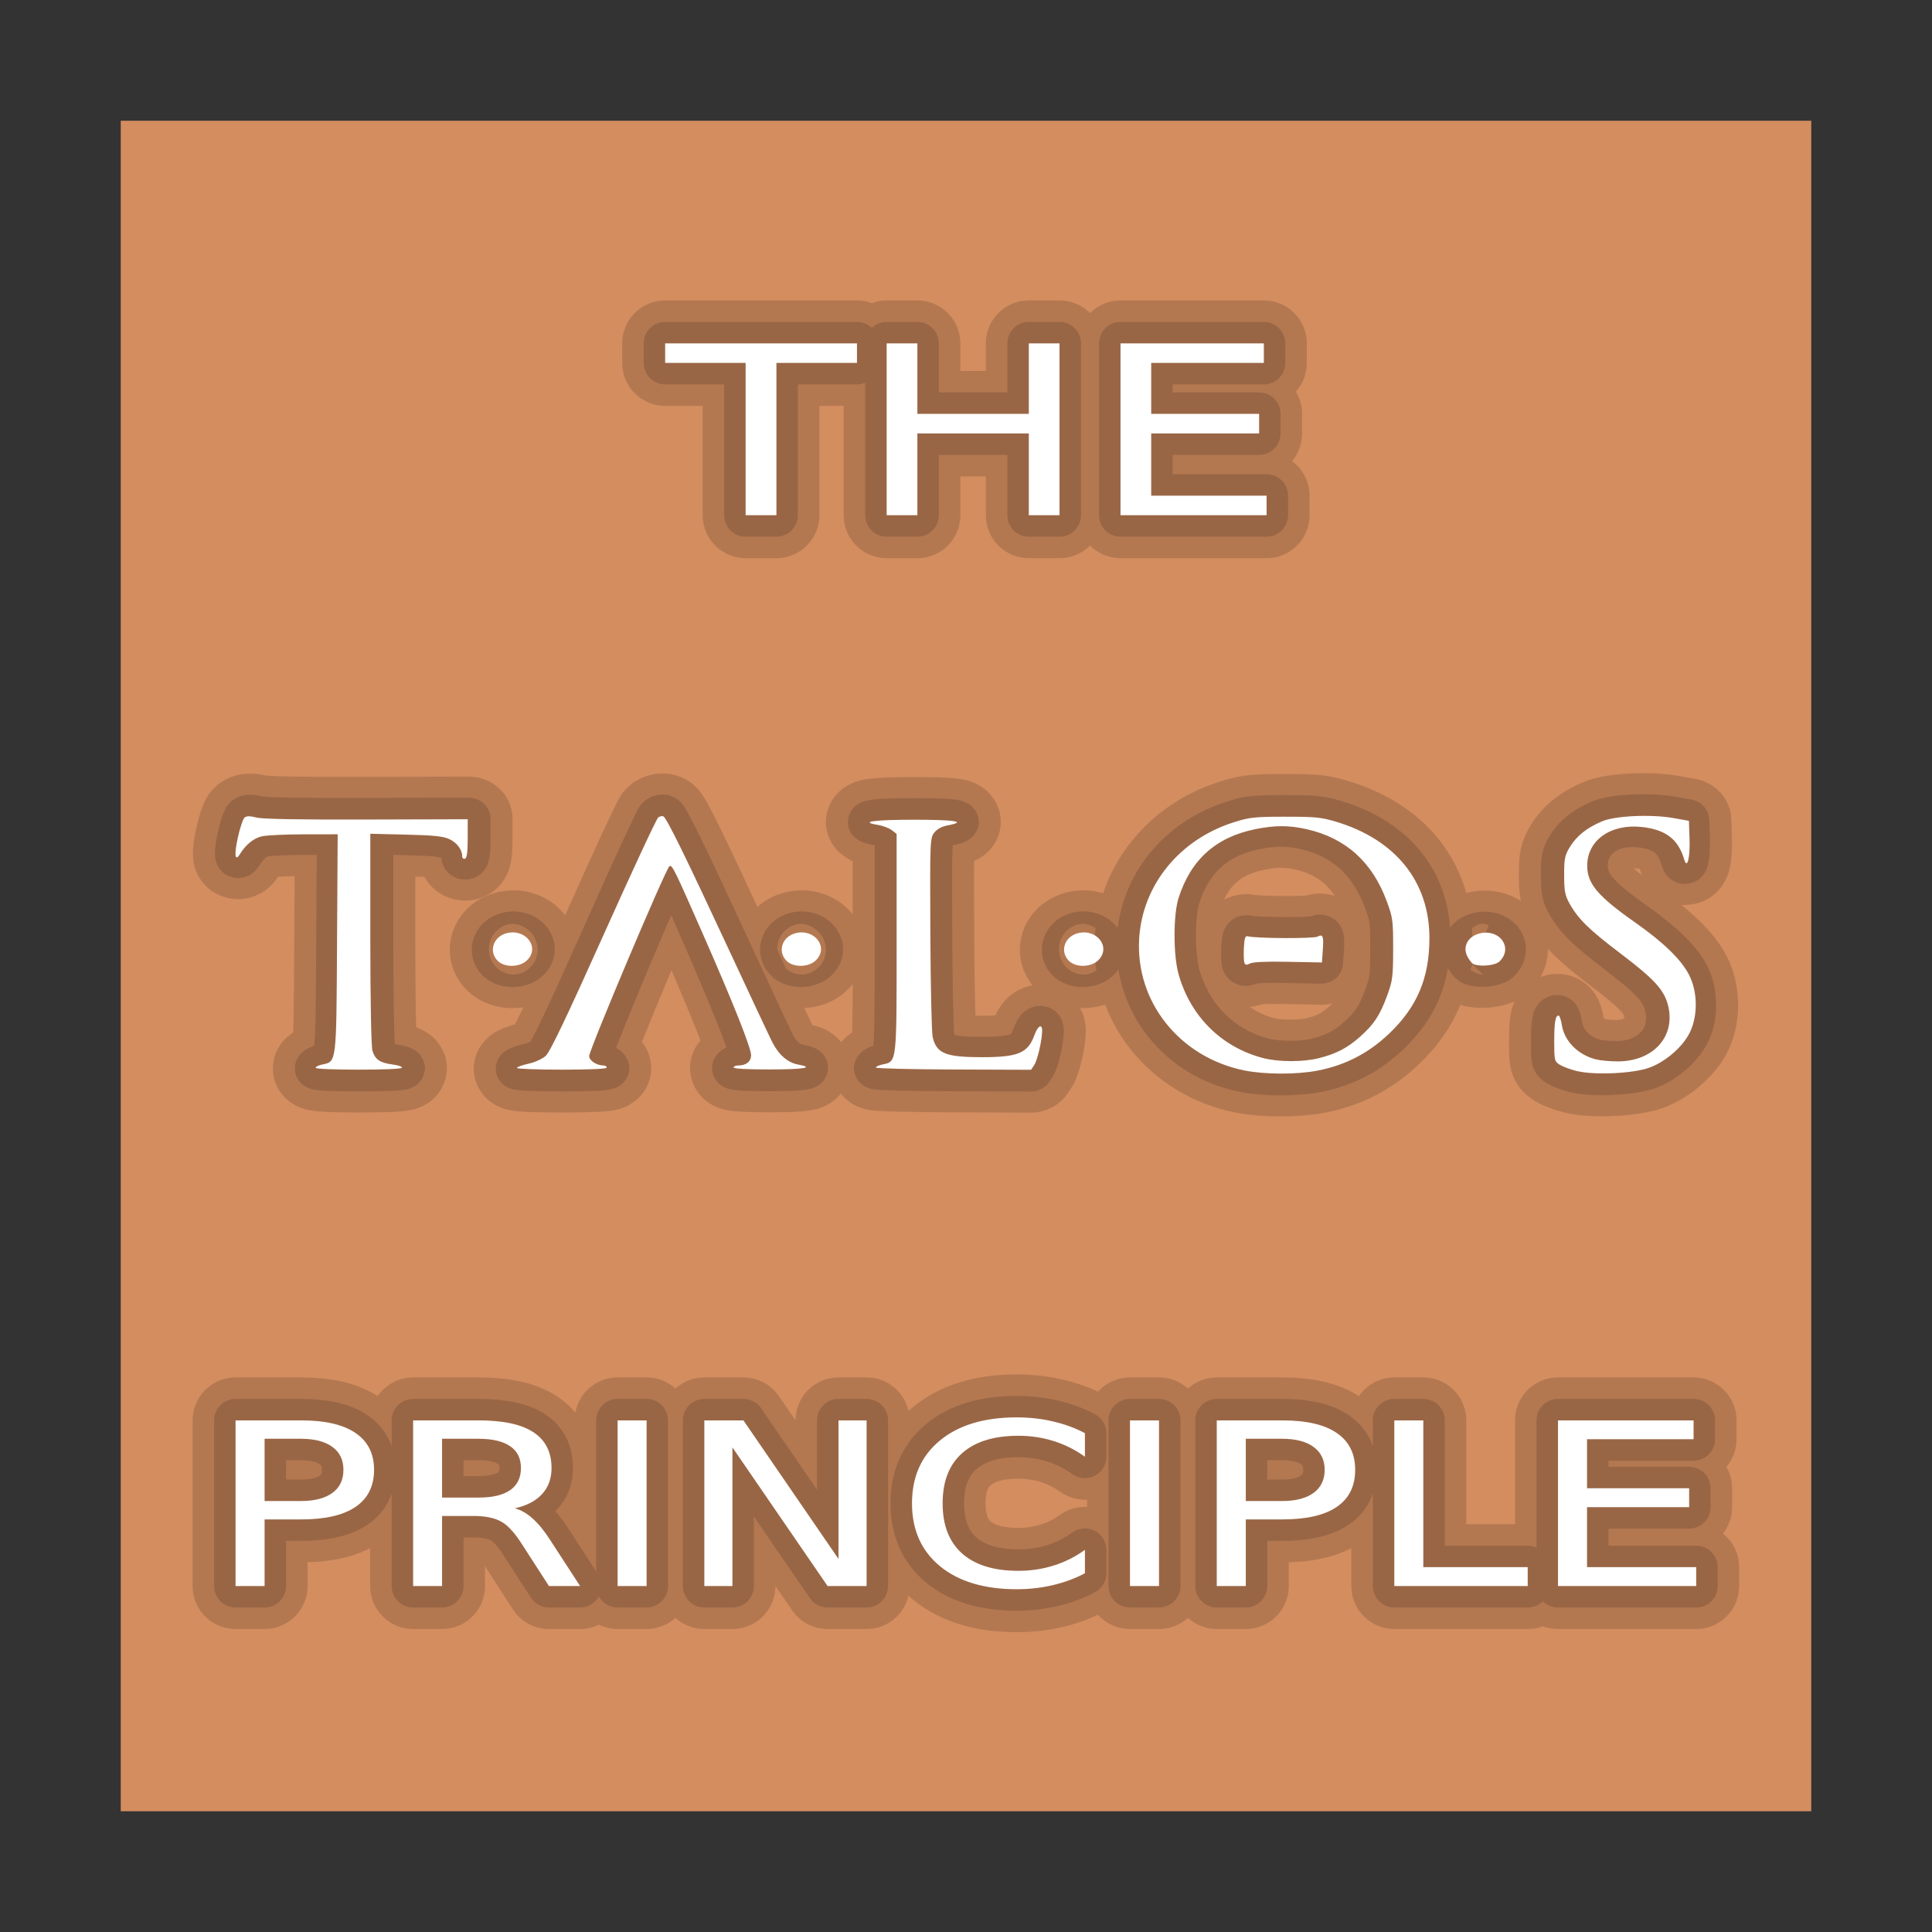 <?xml version="1.0" encoding="UTF-8" standalone="no"?>
<!-- Created with Inkscape (http://www.inkscape.org/) -->

<svg
   xmlns:dc="http://purl.org/dc/elements/1.1/"
   xmlns:cc="http://creativecommons.org/ns#"
   xmlns:rdf="http://www.w3.org/1999/02/22-rdf-syntax-ns#"
   xmlns:svg="http://www.w3.org/2000/svg"
   xmlns="http://www.w3.org/2000/svg"
   xmlns:sodipodi="http://sodipodi.sourceforge.net/DTD/sodipodi-0.dtd"
   xmlns:inkscape="http://www.inkscape.org/namespaces/inkscape"
   id="svg4346"
   height="96"
   viewBox="0 0 96 96"
   width="96"
   version="1.1"
   inkscape:version="0.91 r13725"
   sodipodi:docname="talos.svg">
  <rect x="0" y="0" width="96" height="96" fill="#333333" stroke="none"/>
  <defs
     id="defs13" />
  <sodipodi:namedview
     pagecolor="#ffffff"
     bordercolor="#666666"
     borderopacity="1"
     objecttolerance="10"
     gridtolerance="10"
     guidetolerance="10"
     inkscape:pageopacity="0"
     inkscape:pageshadow="2"
     inkscape:window-width="640"
     inkscape:window-height="480"
     id="namedview11"
     showgrid="false"
     inkscape:zoom="3.2552083"
     inkscape:cx="46.340416"
     inkscape:cy="58.978716"
     inkscape:current-layer="svg4346" />
  <rect
     style="opacity:1;fill:#d38d5f;fill-opacity:1;fill-rule:evenodd;stroke:none;stroke-width:1;stroke-linecap:butt;stroke-linejoin:miter;stroke-miterlimit:4;stroke-dasharray:none;stroke-opacity:1"
     id="rect4176"
     width="84"
     height="84"
     x="6"
     y="6"
     rx="0"
     ry="0" />
  <g
     id="g3436"
     transform="matrix(2.134,0,0,2.134,-68.711,29.969)">
    <g
       transform="matrix(0.998,0,0,1.005,30.726,-17.175)"
       id="g4432"
       style="fill:none;stroke:#000000;stroke-linecap:round;stroke-linejoin:round">
      <g
         transform="matrix(1,0,0,0.952,1.4876e-7,2.291)"
         id="g4364"
         style="opacity:0.15;stroke-width:2.05">
        <path
           d="m 31.439,20.729 c -0.721,0.002 -0.826,0.013 -1.201,0.139 -1.257,0.421 -2.116,1.529 -2.195,2.832 -0.095,1.551 0.94,2.917 2.453,3.236 0.475,0.1 1.214,0.102 1.697,0.004 0.649,-0.132 1.189,-0.425 1.672,-0.908 0.649,-0.65 0.934,-1.358 0.936,-2.326 0.003,-1.387 -0.79,-2.422 -2.189,-2.859 -0.333,-0.104 -0.483,-0.119 -1.172,-0.117 z m -0.076,0.232 c 0.189,-5.3e-5 0.372,0.025 0.574,0.072 0.907,0.214 1.528,0.796 1.867,1.754 0.145,0.409 0.153,0.482 0.152,1.176 -5.91e-4,0.67 -0.012,0.776 -0.137,1.135 -0.171,0.491 -0.309,0.71 -0.635,1.014 -0.298,0.278 -0.561,0.42 -0.965,0.525 -0.362,0.094 -0.924,0.094 -1.281,-0.002 -0.975,-0.262 -1.706,-1.024 -1.98,-2.061 -0.123,-0.464 -0.123,-1.447 0.002,-1.857 0.284,-0.937 0.87,-1.489 1.791,-1.684 0.225,-0.048 0.422,-0.072 0.611,-0.072 z"
           id="path4366"
           inkscape:connector-curvature="0" />
        <path
           d="m 30.493,24.303 c -0.015,-0.039 -0.02,-0.207 -0.012,-0.372 0.012,-0.238 0.031,-0.295 0.092,-0.277 0.181,0.053 1.523,0.06 1.62,0.009 0.131,-0.07 0.149,-0.017 0.124,0.351 l -0.019,0.28 -0.783,-0.016 c -0.508,-0.011 -0.82,0.004 -0.889,0.04 -0.083,0.044 -0.112,0.041 -0.133,-0.015 z"
           id="path4368"
           inkscape:connector-curvature="0" />
        <path
           d="m 38.233,26.95 c -0.145,-0.037 -0.323,-0.106 -0.395,-0.153 -0.125,-0.082 -0.131,-0.107 -0.131,-0.564 0,-0.477 0.026,-0.64 0.102,-0.64 0.022,0 0.055,0.102 0.074,0.226 0.059,0.396 0.368,0.727 0.787,0.844 0.101,0.028 0.333,0.051 0.516,0.051 0.822,-5.16e-4 1.344,-0.6 1.176,-1.35 -0.088,-0.392 -0.314,-0.655 -1.119,-1.295 -0.732,-0.583 -0.985,-0.845 -1.187,-1.23 -0.098,-0.187 -0.118,-0.303 -0.118,-0.684 0,-0.406 0.016,-0.485 0.138,-0.693 0.157,-0.266 0.392,-0.463 0.742,-0.619 0.309,-0.138 1.15,-0.178 1.668,-0.08 l 0.357,0.067 0.015,0.446 c 0.015,0.457 -0.055,0.746 -0.122,0.505 -0.14,-0.5 -0.43,-0.735 -0.985,-0.8 -0.728,-0.085 -1.276,0.322 -1.276,0.947 0,0.438 0.244,0.743 1.103,1.378 0.673,0.497 1.087,0.918 1.269,1.293 0.197,0.404 0.208,0.976 0.027,1.386 -0.158,0.358 -0.561,0.731 -0.949,0.881 -0.377,0.145 -1.274,0.189 -1.69,0.084 z"
           id="path4370"
           inkscape:connector-curvature="0" />
        <path
           d="m 8.866,26.871 c 0,-0.026 0.07,-0.062 0.155,-0.081 0.335,-0.073 0.328,-0.016 0.344,-2.966 l 0.015,-2.665 -0.779,0.001 c -0.429,6.75e-4 -0.871,0.022 -0.983,0.048 -0.192,0.044 -0.375,0.199 -0.516,0.439 -0.115,0.194 -0.135,0.013 -0.046,-0.411 0.05,-0.238 0.121,-0.457 0.157,-0.488 0.047,-0.039 0.126,-0.039 0.275,0.001 0.14,0.038 0.984,0.054 2.564,0.049 l 2.356,-0.007 0,0.472 c 0,0.332 -0.019,0.478 -0.064,0.493 -0.035,0.012 -0.064,-0.014 -0.064,-0.057 0,-0.164 -0.123,-0.336 -0.3,-0.422 -0.145,-0.07 -0.361,-0.094 -1.012,-0.11 l -0.828,-0.021 0,2.567 c 0,1.492 0.021,2.639 0.049,2.738 0.063,0.219 0.172,0.297 0.473,0.339 0.133,0.019 0.229,0.054 0.214,0.08 -0.038,0.061 -2.01,0.061 -2.01,-7.54e-4 z"
           id="path4372"
           inkscape:connector-curvature="0" />
        <path
           d="m 13.554,26.875 c 0,-0.023 0.12,-0.07 0.267,-0.104 0.154,-0.035 0.325,-0.118 0.406,-0.195 0.098,-0.094 0.495,-0.968 1.341,-2.95 0.661,-1.549 1.234,-2.843 1.274,-2.876 0.039,-0.033 0.095,-0.045 0.124,-0.027 0.078,0.048 0.513,0.979 1.513,3.237 0.49,1.107 0.948,2.132 1.018,2.278 0.15,0.314 0.363,0.508 0.607,0.554 0.388,0.073 0.135,0.118 -0.664,0.119 -0.509,6.75e-4 -0.841,-0.018 -0.841,-0.048 0,-0.027 0.047,-0.049 0.105,-0.049 0.188,0 0.302,-0.096 0.302,-0.253 0,-0.177 -0.411,-1.262 -1.109,-2.931 -0.68,-1.623 -0.723,-1.716 -0.79,-1.694 -0.072,0.024 -1.871,4.494 -1.871,4.648 0,0.11 0.174,0.23 0.334,0.23 0.041,0 0.074,0.023 0.074,0.051 0,0.032 -0.382,0.051 -1.045,0.051 -0.575,0 -1.045,-0.019 -1.045,-0.042 z"
           id="path4374"
           inkscape:connector-curvature="0" />
        <path
           d="m 21.911,26.864 c 0,-0.022 0.07,-0.056 0.155,-0.075 0.336,-0.074 0.329,-0.012 0.329,-2.97 l 0,-2.669 -0.115,-0.093 c -0.063,-0.051 -0.207,-0.108 -0.319,-0.127 -0.444,-0.075 -0.098,-0.127 0.844,-0.127 0.966,0 1.235,0.048 0.779,0.138 -0.138,0.027 -0.247,0.089 -0.313,0.178 -0.099,0.132 -0.101,0.208 -0.091,2.472 0.006,1.285 0.03,2.423 0.054,2.529 0.091,0.401 0.3,0.491 1.148,0.491 0.844,0 1.071,-0.1 1.222,-0.541 0.077,-0.225 0.179,-0.287 0.179,-0.109 0,0.226 -0.109,0.726 -0.184,0.842 l -0.074,0.116 -1.807,-0.007 c -0.994,-0.004 -1.807,-0.025 -1.807,-0.048 z"
           id="path4376"
           inkscape:connector-curvature="0" />
        <path
           d="m 13.104,24.252 c -0.217,-0.231 -0.098,-0.596 0.219,-0.676 0.447,-0.112 0.773,0.359 0.462,0.669 -0.172,0.172 -0.523,0.176 -0.681,0.007 z"
           id="path4378"
           inkscape:connector-curvature="0" />
        <path
           d="m 19.83,24.252 c -0.217,-0.231 -0.098,-0.596 0.219,-0.676 0.447,-0.112 0.773,0.359 0.462,0.669 -0.172,0.172 -0.523,0.176 -0.681,0.007 z"
           id="path4380"
           inkscape:connector-curvature="0" />
        <path
           d="m 26.404,24.252 c -0.217,-0.231 -0.098,-0.596 0.219,-0.676 0.447,-0.112 0.773,0.359 0.462,0.669 -0.172,0.172 -0.523,0.176 -0.681,0.007 z"
           id="path4382"
           inkscape:connector-curvature="0" />
        <path
           d="m 35.833,24.336 c -0.036,-0.014 -0.1,-0.094 -0.143,-0.177 -0.133,-0.256 0.016,-0.527 0.32,-0.584 0.455,-0.085 0.736,0.379 0.421,0.695 -0.097,0.097 -0.43,0.134 -0.599,0.067 z"
           id="path4384"
           inkscape:connector-curvature="0" />
      </g>
      <g
         transform="matrix(1,0,0,0.952,1.4876e-7,2.291)"
         id="g4386"
         style="opacity:0.15;stroke-width:1.025">
        <path
           d="m 31.439,20.729 c -0.721,0.002 -0.826,0.013 -1.201,0.139 -1.257,0.421 -2.116,1.529 -2.195,2.832 -0.095,1.551 0.94,2.917 2.453,3.236 0.475,0.1 1.214,0.102 1.697,0.004 0.649,-0.132 1.189,-0.425 1.672,-0.908 0.649,-0.65 0.934,-1.358 0.936,-2.326 0.003,-1.387 -0.79,-2.422 -2.189,-2.859 -0.333,-0.104 -0.483,-0.119 -1.172,-0.117 z m -0.076,0.232 c 0.189,-5.3e-5 0.372,0.025 0.574,0.072 0.907,0.214 1.528,0.796 1.867,1.754 0.145,0.409 0.153,0.482 0.152,1.176 -5.91e-4,0.67 -0.012,0.776 -0.137,1.135 -0.171,0.491 -0.309,0.71 -0.635,1.014 -0.298,0.278 -0.561,0.42 -0.965,0.525 -0.362,0.094 -0.924,0.094 -1.281,-0.002 -0.975,-0.262 -1.706,-1.024 -1.98,-2.061 -0.123,-0.464 -0.123,-1.447 0.002,-1.857 0.284,-0.937 0.87,-1.489 1.791,-1.684 0.225,-0.048 0.422,-0.072 0.611,-0.072 z"
           id="path4388"
           inkscape:connector-curvature="0" />
        <path
           d="m 30.493,24.303 c -0.015,-0.039 -0.02,-0.207 -0.012,-0.372 0.012,-0.238 0.031,-0.295 0.092,-0.277 0.181,0.053 1.523,0.06 1.62,0.009 0.131,-0.07 0.149,-0.017 0.124,0.351 l -0.019,0.28 -0.783,-0.016 c -0.508,-0.011 -0.82,0.004 -0.889,0.04 -0.083,0.044 -0.112,0.041 -0.133,-0.015 z"
           id="path4390"
           inkscape:connector-curvature="0" />
        <path
           d="m 38.233,26.95 c -0.145,-0.037 -0.323,-0.106 -0.395,-0.153 -0.125,-0.082 -0.131,-0.107 -0.131,-0.564 0,-0.477 0.026,-0.64 0.102,-0.64 0.022,0 0.055,0.102 0.074,0.226 0.059,0.396 0.368,0.727 0.787,0.844 0.101,0.028 0.333,0.051 0.516,0.051 0.822,-5.16e-4 1.344,-0.6 1.176,-1.35 -0.088,-0.392 -0.314,-0.655 -1.119,-1.295 -0.732,-0.583 -0.985,-0.845 -1.187,-1.23 -0.098,-0.187 -0.118,-0.303 -0.118,-0.684 0,-0.406 0.016,-0.485 0.138,-0.693 0.157,-0.266 0.392,-0.463 0.742,-0.619 0.309,-0.138 1.15,-0.178 1.668,-0.08 l 0.357,0.067 0.015,0.446 c 0.015,0.457 -0.055,0.746 -0.122,0.505 -0.14,-0.5 -0.43,-0.735 -0.985,-0.8 -0.728,-0.085 -1.276,0.322 -1.276,0.947 0,0.438 0.244,0.743 1.103,1.378 0.673,0.497 1.087,0.918 1.269,1.293 0.197,0.404 0.208,0.976 0.027,1.386 -0.158,0.358 -0.561,0.731 -0.949,0.881 -0.377,0.145 -1.274,0.189 -1.69,0.084 z"
           id="path4392"
           inkscape:connector-curvature="0" />
        <path
           d="m 8.866,26.871 c 0,-0.026 0.07,-0.062 0.155,-0.081 0.335,-0.073 0.328,-0.016 0.344,-2.966 l 0.015,-2.665 -0.779,0.001 c -0.429,6.75e-4 -0.871,0.022 -0.983,0.048 -0.192,0.044 -0.375,0.199 -0.516,0.439 -0.115,0.194 -0.135,0.013 -0.046,-0.411 0.05,-0.238 0.121,-0.457 0.157,-0.488 0.047,-0.039 0.126,-0.039 0.275,0.001 0.14,0.038 0.984,0.054 2.564,0.049 l 2.356,-0.007 0,0.472 c 0,0.332 -0.019,0.478 -0.064,0.493 -0.035,0.012 -0.064,-0.014 -0.064,-0.057 0,-0.164 -0.123,-0.336 -0.3,-0.422 -0.145,-0.07 -0.361,-0.094 -1.012,-0.11 l -0.828,-0.021 0,2.567 c 0,1.492 0.021,2.639 0.049,2.738 0.063,0.219 0.172,0.297 0.473,0.339 0.133,0.019 0.229,0.054 0.214,0.08 -0.038,0.061 -2.01,0.061 -2.01,-7.54e-4 z"
           id="path4394"
           inkscape:connector-curvature="0" />
        <path
           d="m 13.554,26.875 c 0,-0.023 0.12,-0.07 0.267,-0.104 0.154,-0.035 0.325,-0.118 0.406,-0.195 0.098,-0.094 0.495,-0.968 1.341,-2.95 0.661,-1.549 1.234,-2.843 1.274,-2.876 0.039,-0.033 0.095,-0.045 0.124,-0.027 0.078,0.048 0.513,0.979 1.513,3.237 0.49,1.107 0.948,2.132 1.018,2.278 0.15,0.314 0.363,0.508 0.607,0.554 0.388,0.073 0.135,0.118 -0.664,0.119 -0.509,6.75e-4 -0.841,-0.018 -0.841,-0.048 0,-0.027 0.047,-0.049 0.105,-0.049 0.188,0 0.302,-0.096 0.302,-0.253 0,-0.177 -0.411,-1.262 -1.109,-2.931 -0.68,-1.623 -0.723,-1.716 -0.79,-1.694 -0.072,0.024 -1.871,4.494 -1.871,4.648 0,0.11 0.174,0.23 0.334,0.23 0.041,0 0.074,0.023 0.074,0.051 0,0.032 -0.382,0.051 -1.045,0.051 -0.575,0 -1.045,-0.019 -1.045,-0.042 z"
           id="path4396"
           inkscape:connector-curvature="0" />
        <path
           d="m 21.911,26.864 c 0,-0.022 0.07,-0.056 0.155,-0.075 0.336,-0.074 0.329,-0.012 0.329,-2.97 l 0,-2.669 -0.115,-0.093 c -0.063,-0.051 -0.207,-0.108 -0.319,-0.127 -0.444,-0.075 -0.098,-0.127 0.844,-0.127 0.966,0 1.235,0.048 0.779,0.138 -0.138,0.027 -0.247,0.089 -0.313,0.178 -0.099,0.132 -0.101,0.208 -0.091,2.472 0.006,1.285 0.03,2.423 0.054,2.529 0.091,0.401 0.3,0.491 1.148,0.491 0.844,0 1.071,-0.1 1.222,-0.541 0.077,-0.225 0.179,-0.287 0.179,-0.109 0,0.226 -0.109,0.726 -0.184,0.842 l -0.074,0.116 -1.807,-0.007 c -0.994,-0.004 -1.807,-0.025 -1.807,-0.048 z"
           id="path4398"
           inkscape:connector-curvature="0" />
        <path
           d="m 13.104,24.252 c -0.217,-0.231 -0.098,-0.596 0.219,-0.676 0.447,-0.112 0.773,0.359 0.462,0.669 -0.172,0.172 -0.523,0.176 -0.681,0.007 z"
           id="path4400"
           inkscape:connector-curvature="0" />
        <path
           d="m 19.83,24.252 c -0.217,-0.231 -0.098,-0.596 0.219,-0.676 0.447,-0.112 0.773,0.359 0.462,0.669 -0.172,0.172 -0.523,0.176 -0.681,0.007 z"
           id="path4402"
           inkscape:connector-curvature="0" />
        <path
           d="m 26.404,24.252 c -0.217,-0.231 -0.098,-0.596 0.219,-0.676 0.447,-0.112 0.773,0.359 0.462,0.669 -0.172,0.172 -0.523,0.176 -0.681,0.007 z"
           id="path4404"
           inkscape:connector-curvature="0" />
        <path
           d="m 35.833,24.336 c -0.036,-0.014 -0.1,-0.094 -0.143,-0.177 -0.133,-0.256 0.016,-0.527 0.32,-0.584 0.455,-0.085 0.736,0.379 0.421,0.695 -0.097,0.097 -0.43,0.134 -0.599,0.067 z"
           id="path4406"
           inkscape:connector-curvature="0" />
      </g>
    </g>
    <g
       transform="matrix(1,0,0,0.952,30.681,-14.761)"
       id="g4352"
       style="fill:#ffffff">
      <path
         d="m 31.439,20.729 c -0.721,0.002 -0.826,0.013 -1.201,0.139 -1.257,0.421 -2.116,1.529 -2.195,2.832 -0.095,1.551 0.94,2.917 2.453,3.236 0.475,0.1 1.214,0.102 1.697,0.004 0.649,-0.132 1.189,-0.425 1.672,-0.908 0.649,-0.65 0.934,-1.358 0.936,-2.326 0.003,-1.387 -0.79,-2.422 -2.189,-2.859 -0.333,-0.104 -0.483,-0.119 -1.172,-0.117 z m -0.076,0.232 c 0.189,-5.3e-5 0.372,0.025 0.574,0.072 0.907,0.214 1.528,0.796 1.867,1.754 0.145,0.409 0.153,0.482 0.152,1.176 -5.91e-4,0.67 -0.012,0.776 -0.137,1.135 -0.171,0.491 -0.309,0.71 -0.635,1.014 -0.298,0.278 -0.561,0.42 -0.965,0.525 -0.362,0.094 -0.924,0.094 -1.281,-0.002 -0.975,-0.262 -1.706,-1.024 -1.98,-2.061 -0.123,-0.464 -0.123,-1.447 0.002,-1.857 0.284,-0.937 0.87,-1.489 1.791,-1.684 0.225,-0.048 0.422,-0.072 0.611,-0.072 z"
         id="path4328"
         inkscape:connector-curvature="0" />
      <path
         d="m 30.493,24.303 c -0.015,-0.039 -0.02,-0.207 -0.012,-0.372 0.012,-0.238 0.031,-0.295 0.092,-0.277 0.181,0.053 1.523,0.06 1.62,0.009 0.131,-0.07 0.149,-0.017 0.124,0.351 l -0.019,0.28 -0.783,-0.016 c -0.508,-0.011 -0.82,0.004 -0.889,0.04 -0.083,0.044 -0.112,0.041 -0.133,-0.015 z"
         id="path4324"
         inkscape:connector-curvature="0" />
      <path
         d="m 38.233,26.95 c -0.145,-0.037 -0.323,-0.106 -0.395,-0.153 -0.125,-0.082 -0.131,-0.107 -0.131,-0.564 0,-0.477 0.026,-0.64 0.102,-0.64 0.022,0 0.055,0.102 0.074,0.226 0.059,0.396 0.368,0.727 0.787,0.844 0.101,0.028 0.333,0.051 0.516,0.051 0.822,-5.16e-4 1.344,-0.6 1.176,-1.35 -0.088,-0.392 -0.314,-0.655 -1.119,-1.295 -0.732,-0.583 -0.985,-0.845 -1.187,-1.23 -0.098,-0.187 -0.118,-0.303 -0.118,-0.684 0,-0.406 0.016,-0.485 0.138,-0.693 0.157,-0.266 0.392,-0.463 0.742,-0.619 0.309,-0.138 1.15,-0.178 1.668,-0.08 l 0.357,0.067 0.015,0.446 c 0.015,0.457 -0.055,0.746 -0.122,0.505 -0.14,-0.5 -0.43,-0.735 -0.985,-0.8 -0.728,-0.085 -1.276,0.322 -1.276,0.947 0,0.438 0.244,0.743 1.103,1.378 0.673,0.497 1.087,0.918 1.269,1.293 0.197,0.404 0.208,0.976 0.027,1.386 -0.158,0.358 -0.561,0.731 -0.949,0.881 -0.377,0.145 -1.274,0.189 -1.69,0.084 z"
         id="path4322"
         inkscape:connector-curvature="0" />
      <path
         d="m 8.866,26.871 c 0,-0.026 0.07,-0.062 0.155,-0.081 0.335,-0.073 0.328,-0.016 0.344,-2.966 l 0.015,-2.665 -0.779,0.001 c -0.429,6.75e-4 -0.871,0.022 -0.983,0.048 -0.192,0.044 -0.375,0.199 -0.516,0.439 -0.115,0.194 -0.135,0.013 -0.046,-0.411 0.05,-0.238 0.121,-0.457 0.157,-0.488 0.047,-0.039 0.126,-0.039 0.275,0.001 0.14,0.038 0.984,0.054 2.564,0.049 l 2.356,-0.007 0,0.472 c 0,0.332 -0.019,0.478 -0.064,0.493 -0.035,0.012 -0.064,-0.014 -0.064,-0.057 0,-0.164 -0.123,-0.336 -0.3,-0.422 -0.145,-0.07 -0.361,-0.094 -1.012,-0.11 l -0.828,-0.021 0,2.567 c 0,1.492 0.021,2.639 0.049,2.738 0.063,0.219 0.172,0.297 0.473,0.339 0.133,0.019 0.229,0.054 0.214,0.08 -0.038,0.061 -2.01,0.061 -2.01,-7.54e-4 z"
         id="path4320"
         inkscape:connector-curvature="0" />
      <path
         d="m 13.554,26.875 c 0,-0.023 0.12,-0.07 0.267,-0.104 0.154,-0.035 0.325,-0.118 0.406,-0.195 0.098,-0.094 0.495,-0.968 1.341,-2.95 0.661,-1.549 1.234,-2.843 1.274,-2.876 0.039,-0.033 0.095,-0.045 0.124,-0.027 0.078,0.048 0.513,0.979 1.513,3.237 0.49,1.107 0.948,2.132 1.018,2.278 0.15,0.314 0.363,0.508 0.607,0.554 0.388,0.073 0.135,0.118 -0.664,0.119 -0.509,6.75e-4 -0.841,-0.018 -0.841,-0.048 0,-0.027 0.047,-0.049 0.105,-0.049 0.188,0 0.302,-0.096 0.302,-0.253 0,-0.177 -0.411,-1.262 -1.109,-2.931 -0.68,-1.623 -0.723,-1.716 -0.79,-1.694 -0.072,0.024 -1.871,4.494 -1.871,4.648 0,0.11 0.174,0.23 0.334,0.23 0.041,0 0.074,0.023 0.074,0.051 0,0.032 -0.382,0.051 -1.045,0.051 -0.575,0 -1.045,-0.019 -1.045,-0.042 z"
         id="path4318"
         inkscape:connector-curvature="0" />
      <path
         d="m 21.911,26.864 c 0,-0.022 0.07,-0.056 0.155,-0.075 0.336,-0.074 0.329,-0.012 0.329,-2.97 l 0,-2.669 -0.115,-0.093 c -0.063,-0.051 -0.207,-0.108 -0.319,-0.127 -0.444,-0.075 -0.098,-0.127 0.844,-0.127 0.966,0 1.235,0.048 0.779,0.138 -0.138,0.027 -0.247,0.089 -0.313,0.178 -0.099,0.132 -0.101,0.208 -0.091,2.472 0.006,1.285 0.03,2.423 0.054,2.529 0.091,0.401 0.3,0.491 1.148,0.491 0.844,0 1.071,-0.1 1.222,-0.541 0.077,-0.225 0.179,-0.287 0.179,-0.109 0,0.226 -0.109,0.726 -0.184,0.842 l -0.074,0.116 -1.807,-0.007 c -0.994,-0.004 -1.807,-0.025 -1.807,-0.048 z"
         id="path4316"
         inkscape:connector-curvature="0" />
      <path
         d="m 13.104,24.252 c -0.217,-0.231 -0.098,-0.596 0.219,-0.676 0.447,-0.112 0.773,0.359 0.462,0.669 -0.172,0.172 -0.523,0.176 -0.681,0.007 z"
         id="path4314"
         inkscape:connector-curvature="0" />
      <path
         d="m 19.83,24.252 c -0.217,-0.231 -0.098,-0.596 0.219,-0.676 0.447,-0.112 0.773,0.359 0.462,0.669 -0.172,0.172 -0.523,0.176 -0.681,0.007 z"
         id="path4312"
         inkscape:connector-curvature="0" />
      <path
         d="m 26.404,24.252 c -0.217,-0.231 -0.098,-0.596 0.219,-0.676 0.447,-0.112 0.773,0.359 0.462,0.669 -0.172,0.172 -0.523,0.176 -0.681,0.007 z"
         id="path4310"
         inkscape:connector-curvature="0" />
      <path
         d="m 35.833,24.336 c -0.036,-0.014 -0.1,-0.094 -0.143,-0.177 -0.133,-0.256 0.016,-0.527 0.32,-0.584 0.455,-0.085 0.736,0.379 0.421,0.695 -0.097,0.097 -0.43,0.134 -0.599,0.067 z"
         id="path4308"
         inkscape:connector-curvature="0" />
    </g>
    <g
       transform="matrix(1.138,0,0,0.879,30.681,-16.051)"
       id="g4267"
       style="opacity:0.15;fill:none;stroke:#000000;stroke-width:2;stroke-linecap:round;stroke-linejoin:round">
      <path
         transform="scale(0.879,1.138)"
         d="m 17,10 0,0.455 1.873,0 0,3.545 0.717,0 0,-3.545 1.875,0 0,-0.455 L 17,10 Z m 5.156,0 0,4 0.715,0 0,-1.904 2.594,0 0,1.904 0.715,0 0,-4 -0.715,0 0,1.641 -2.594,0 0,-1.641 -0.715,0 z m 5.444,0 0,4 3.4,0 0,-0.455 -2.686,0 0,-1.449 2.512,0 0,-0.455 -2.512,0 0,-1.186 2.622,0 0,-0.455 -3.336,0 z m -2.416,25 c -0.756,0 -1.351,0.179 -1.786,0.537 -0.434,0.356 -0.652,0.845 -0.652,1.465 0,0.618 0.218,1.105 0.652,1.463 0.435,0.356 1.03,0.535 1.786,0.535 0.294,0 0.573,-0.032 0.836,-0.094 0.265,-0.062 0.515,-0.153 0.751,-0.277 l 0,-0.545 c -0.227,0.164 -0.469,0.284 -0.728,0.365 -0.256,0.081 -0.531,0.123 -0.82,0.123 -0.571,0 -1.008,-0.135 -1.311,-0.404 -0.303,-0.27 -0.453,-0.658 -0.453,-1.166 0,-0.51 0.15,-0.899 0.453,-1.168 0.303,-0.27 0.74,-0.406 1.311,-0.406 0.289,0 0.564,0.042 0.82,0.123 0.259,0.081 0.501,0.201 0.728,0.365 l 0,-0.549 C 26.54,35.245 26.291,35.154 26.025,35.094 25.762,35.032 25.482,35 25.184,35 Z M 7,35.07 l 0,3.856 0.676,0 0,-1.551 0.85,0 c 0.559,0 0.98,-0.096 1.266,-0.291 0.288,-0.195 0.432,-0.483 0.432,-0.863 0,-0.377 -0.144,-0.663 -0.432,-0.858 C 9.506,35.167 9.085,35.07 8.525,35.07 L 7,35.07 Z m 4.133,0 0,3.856 0.674,0 0,-1.631 0.736,0 c 0.267,0 0.479,0.043 0.633,0.127 0.156,0.084 0.315,0.255 0.48,0.514 l 0.639,0.99 0.725,0 -0.686,-1.055 c -0.138,-0.217 -0.276,-0.388 -0.414,-0.512 -0.136,-0.124 -0.275,-0.204 -0.42,-0.242 0.279,-0.062 0.49,-0.172 0.635,-0.332 0.147,-0.16 0.22,-0.363 0.22,-0.605 0,-0.372 -0.141,-0.65 -0.421,-0.834 -0.281,-0.185 -0.707,-0.276 -1.278,-0.276 l -1.523,0 z m 4.76,0 0,3.856 0.675,0 0,-3.856 -0.675,0 z m 2.019,0 0,3.856 0.654,0 0,-3.227 2.215,3.227 0.908,0 0,-3.856 -0.654,0 0,3.225 -2.213,-3.225 -0.91,0 z m 9.908,0 0,3.856 0.676,0 0,-3.856 -0.676,0 z m 2.02,0 0,3.856 0.676,0 0,-1.551 0.849,0 c 0.56,0 0.983,-0.096 1.268,-0.291 0.287,-0.195 0.429,-0.483 0.429,-0.863 0,-0.377 -0.142,-0.663 -0.429,-0.858 -0.285,-0.196 -0.708,-0.293 -1.268,-0.293 l -1.525,0 z m 4.133,0 0,3.856 3.105,0 0,-0.44 -2.43,0 0,-3.416 -0.675,0 z m 3.81,0 0,3.856 3.217,0 0,-0.44 -2.541,0 0,-1.396 2.377,0 0,-0.44 -2.377,0 0,-1.142 2.48,0 0,-0.438 -3.156,0 z m -30.107,0.428 0.85,0 c 0.314,0 0.557,0.064 0.729,0.19 0.172,0.125 0.256,0.302 0.256,0.533 0,0.232 -0.084,0.411 -0.256,0.537 -0.172,0.125 -0.414,0.189 -0.729,0.189 l -0.85,0 0,-1.449 z m 4.131,0 0.849,0 c 0.326,0 0.572,0.059 0.737,0.174 0.167,0.113 0.25,0.282 0.25,0.508 0,0.225 -0.083,0.396 -0.25,0.513 -0.165,0.116 -0.411,0.174 -0.737,0.174 l -0.849,0 0,-1.369 z m 18.709,0 0.849,0 c 0.314,0 0.557,0.064 0.729,0.19 0.171,0.125 0.258,0.302 0.258,0.533 0,0.232 -0.087,0.411 -0.258,0.537 -0.172,0.125 -0.415,0.189 -0.729,0.189 l -0.849,0 0,-1.449 z"
         id="path4269"
         inkscape:connector-curvature="0"
         style="fill:none;stroke:#000000;stroke-width:2;stroke-linecap:round;stroke-linejoin:round" />
    </g>
    <g
       transform="matrix(1.138,0,0,0.879,30.681,-16.051)"
       id="g4271"
       style="opacity:0.15;fill:none;stroke:#000000;stroke-linecap:round;stroke-linejoin:round">
      <path
         transform="scale(0.879,1.138)"
         d="m 17,10 0,0.455 1.873,0 0,3.545 0.717,0 0,-3.545 1.875,0 0,-0.455 L 17,10 Z m 5.156,0 0,4 0.715,0 0,-1.904 2.594,0 0,1.904 0.715,0 0,-4 -0.715,0 0,1.641 -2.594,0 0,-1.641 -0.715,0 z m 5.444,0 0,4 3.4,0 0,-0.455 -2.686,0 0,-1.449 2.512,0 0,-0.455 -2.512,0 0,-1.186 2.622,0 0,-0.455 -3.336,0 z m -2.416,25 c -0.756,0 -1.351,0.179 -1.786,0.537 -0.434,0.356 -0.652,0.845 -0.652,1.465 0,0.618 0.218,1.105 0.652,1.463 0.435,0.356 1.03,0.535 1.786,0.535 0.294,0 0.573,-0.032 0.836,-0.094 0.265,-0.062 0.515,-0.153 0.751,-0.277 l 0,-0.545 c -0.227,0.164 -0.469,0.284 -0.728,0.365 -0.256,0.081 -0.531,0.123 -0.82,0.123 -0.571,0 -1.008,-0.135 -1.311,-0.404 -0.303,-0.27 -0.453,-0.658 -0.453,-1.166 0,-0.51 0.15,-0.899 0.453,-1.168 0.303,-0.27 0.74,-0.406 1.311,-0.406 0.289,0 0.564,0.042 0.82,0.123 0.259,0.081 0.501,0.201 0.728,0.365 l 0,-0.549 C 26.54,35.245 26.291,35.154 26.025,35.094 25.762,35.032 25.482,35 25.184,35 Z M 7,35.07 l 0,3.856 0.676,0 0,-1.551 0.85,0 c 0.559,0 0.98,-0.096 1.266,-0.291 0.288,-0.195 0.432,-0.483 0.432,-0.863 0,-0.377 -0.144,-0.663 -0.432,-0.858 C 9.506,35.167 9.085,35.07 8.525,35.07 L 7,35.07 Z m 4.133,0 0,3.856 0.674,0 0,-1.631 0.736,0 c 0.267,0 0.479,0.043 0.633,0.127 0.156,0.084 0.315,0.255 0.48,0.514 l 0.639,0.99 0.725,0 -0.686,-1.055 c -0.138,-0.217 -0.276,-0.388 -0.414,-0.512 -0.136,-0.124 -0.275,-0.204 -0.42,-0.242 0.279,-0.062 0.49,-0.172 0.635,-0.332 0.147,-0.16 0.22,-0.363 0.22,-0.605 0,-0.372 -0.141,-0.65 -0.421,-0.834 -0.281,-0.185 -0.707,-0.276 -1.278,-0.276 l -1.523,0 z m 4.76,0 0,3.856 0.675,0 0,-3.856 -0.675,0 z m 2.019,0 0,3.856 0.654,0 0,-3.227 2.215,3.227 0.908,0 0,-3.856 -0.654,0 0,3.225 -2.213,-3.225 -0.91,0 z m 9.908,0 0,3.856 0.676,0 0,-3.856 -0.676,0 z m 2.02,0 0,3.856 0.676,0 0,-1.551 0.849,0 c 0.56,0 0.983,-0.096 1.268,-0.291 0.287,-0.195 0.429,-0.483 0.429,-0.863 0,-0.377 -0.142,-0.663 -0.429,-0.858 -0.285,-0.196 -0.708,-0.293 -1.268,-0.293 l -1.525,0 z m 4.133,0 0,3.856 3.105,0 0,-0.44 -2.43,0 0,-3.416 -0.675,0 z m 3.81,0 0,3.856 3.217,0 0,-0.44 -2.541,0 0,-1.396 2.377,0 0,-0.44 -2.377,0 0,-1.142 2.48,0 0,-0.438 -3.156,0 z m -30.107,0.428 0.85,0 c 0.314,0 0.557,0.064 0.729,0.19 0.172,0.125 0.256,0.302 0.256,0.533 0,0.232 -0.084,0.411 -0.256,0.537 -0.172,0.125 -0.414,0.189 -0.729,0.189 l -0.85,0 0,-1.449 z m 4.131,0 0.849,0 c 0.326,0 0.572,0.059 0.737,0.174 0.167,0.113 0.25,0.282 0.25,0.508 0,0.225 -0.083,0.396 -0.25,0.513 -0.165,0.116 -0.411,0.174 -0.737,0.174 l -0.849,0 0,-1.369 z m 18.709,0 0.849,0 c 0.314,0 0.557,0.064 0.729,0.19 0.171,0.125 0.258,0.302 0.258,0.533 0,0.232 -0.087,0.411 -0.258,0.537 -0.172,0.125 -0.415,0.189 -0.729,0.189 l -0.849,0 0,-1.449 z"
         id="path4273"
         inkscape:connector-curvature="0"
         style="fill:none;stroke:#000000;stroke-linecap:round;stroke-linejoin:round" />
    </g>
    <g
       transform="matrix(1.138,0,0,0.879,30.681,-16.051)"
       id="text4408"
       style="fill:#ffffff">
      <path
         transform="scale(0.879,1.138)"
         d="m 17,10 0,0.455 1.873,0 0,3.545 0.717,0 0,-3.545 1.875,0 0,-0.455 L 17,10 Z m 5.156,0 0,4 0.715,0 0,-1.904 2.594,0 0,1.904 0.715,0 0,-4 -0.715,0 0,1.641 -2.594,0 0,-1.641 -0.715,0 z m 5.444,0 0,4 3.4,0 0,-0.455 -2.686,0 0,-1.449 2.512,0 0,-0.455 -2.512,0 0,-1.186 2.622,0 0,-0.455 -3.336,0 z m -2.416,25 c -0.756,0 -1.351,0.179 -1.786,0.537 -0.434,0.356 -0.652,0.845 -0.652,1.465 0,0.618 0.218,1.105 0.652,1.463 0.435,0.356 1.03,0.535 1.786,0.535 0.294,0 0.573,-0.032 0.836,-0.094 0.265,-0.062 0.515,-0.153 0.751,-0.277 l 0,-0.545 c -0.227,0.164 -0.469,0.284 -0.728,0.365 -0.256,0.081 -0.531,0.123 -0.82,0.123 -0.571,0 -1.008,-0.135 -1.311,-0.404 -0.303,-0.27 -0.453,-0.658 -0.453,-1.166 0,-0.51 0.15,-0.899 0.453,-1.168 0.303,-0.27 0.74,-0.406 1.311,-0.406 0.289,0 0.564,0.042 0.82,0.123 0.259,0.081 0.501,0.201 0.728,0.365 l 0,-0.549 C 26.54,35.245 26.291,35.154 26.025,35.094 25.762,35.032 25.482,35 25.184,35 Z M 7,35.07 l 0,3.856 0.676,0 0,-1.551 0.85,0 c 0.559,0 0.98,-0.096 1.266,-0.291 0.288,-0.195 0.432,-0.483 0.432,-0.863 0,-0.377 -0.144,-0.663 -0.432,-0.858 C 9.506,35.167 9.085,35.07 8.525,35.07 L 7,35.07 Z m 4.133,0 0,3.856 0.674,0 0,-1.631 0.736,0 c 0.267,0 0.479,0.043 0.633,0.127 0.156,0.084 0.315,0.255 0.48,0.514 l 0.639,0.99 0.725,0 -0.686,-1.055 c -0.138,-0.217 -0.276,-0.388 -0.414,-0.512 -0.136,-0.124 -0.275,-0.204 -0.42,-0.242 0.279,-0.062 0.49,-0.172 0.635,-0.332 0.147,-0.16 0.22,-0.363 0.22,-0.605 0,-0.372 -0.141,-0.65 -0.421,-0.834 -0.281,-0.185 -0.707,-0.276 -1.278,-0.276 l -1.523,0 z m 4.76,0 0,3.856 0.675,0 0,-3.856 -0.675,0 z m 2.019,0 0,3.856 0.654,0 0,-3.227 2.215,3.227 0.908,0 0,-3.856 -0.654,0 0,3.225 -2.213,-3.225 -0.91,0 z m 9.908,0 0,3.856 0.676,0 0,-3.856 -0.676,0 z m 2.02,0 0,3.856 0.676,0 0,-1.551 0.849,0 c 0.56,0 0.983,-0.096 1.268,-0.291 0.287,-0.195 0.429,-0.483 0.429,-0.863 0,-0.377 -0.142,-0.663 -0.429,-0.858 -0.285,-0.196 -0.708,-0.293 -1.268,-0.293 l -1.525,0 z m 4.133,0 0,3.856 3.105,0 0,-0.44 -2.43,0 0,-3.416 -0.675,0 z m 3.81,0 0,3.856 3.217,0 0,-0.44 -2.541,0 0,-1.396 2.377,0 0,-0.44 -2.377,0 0,-1.142 2.48,0 0,-0.438 -3.156,0 z m -30.107,0.428 0.85,0 c 0.314,0 0.557,0.064 0.729,0.19 0.172,0.125 0.256,0.302 0.256,0.533 0,0.232 -0.084,0.411 -0.256,0.537 -0.172,0.125 -0.414,0.189 -0.729,0.189 l -0.85,0 0,-1.449 z m 4.131,0 0.849,0 c 0.326,0 0.572,0.059 0.737,0.174 0.167,0.113 0.25,0.282 0.25,0.508 0,0.225 -0.083,0.396 -0.25,0.513 -0.165,0.116 -0.411,0.174 -0.737,0.174 l -0.849,0 0,-1.369 z m 18.709,0 0.849,0 c 0.314,0 0.557,0.064 0.729,0.19 0.171,0.125 0.258,0.302 0.258,0.533 0,0.232 -0.087,0.411 -0.258,0.537 -0.172,0.125 -0.415,0.189 -0.729,0.189 l -0.849,0 0,-1.449 z"
         id="path4257"
         inkscape:connector-curvature="0" />
    </g>
  </g>
</svg>
